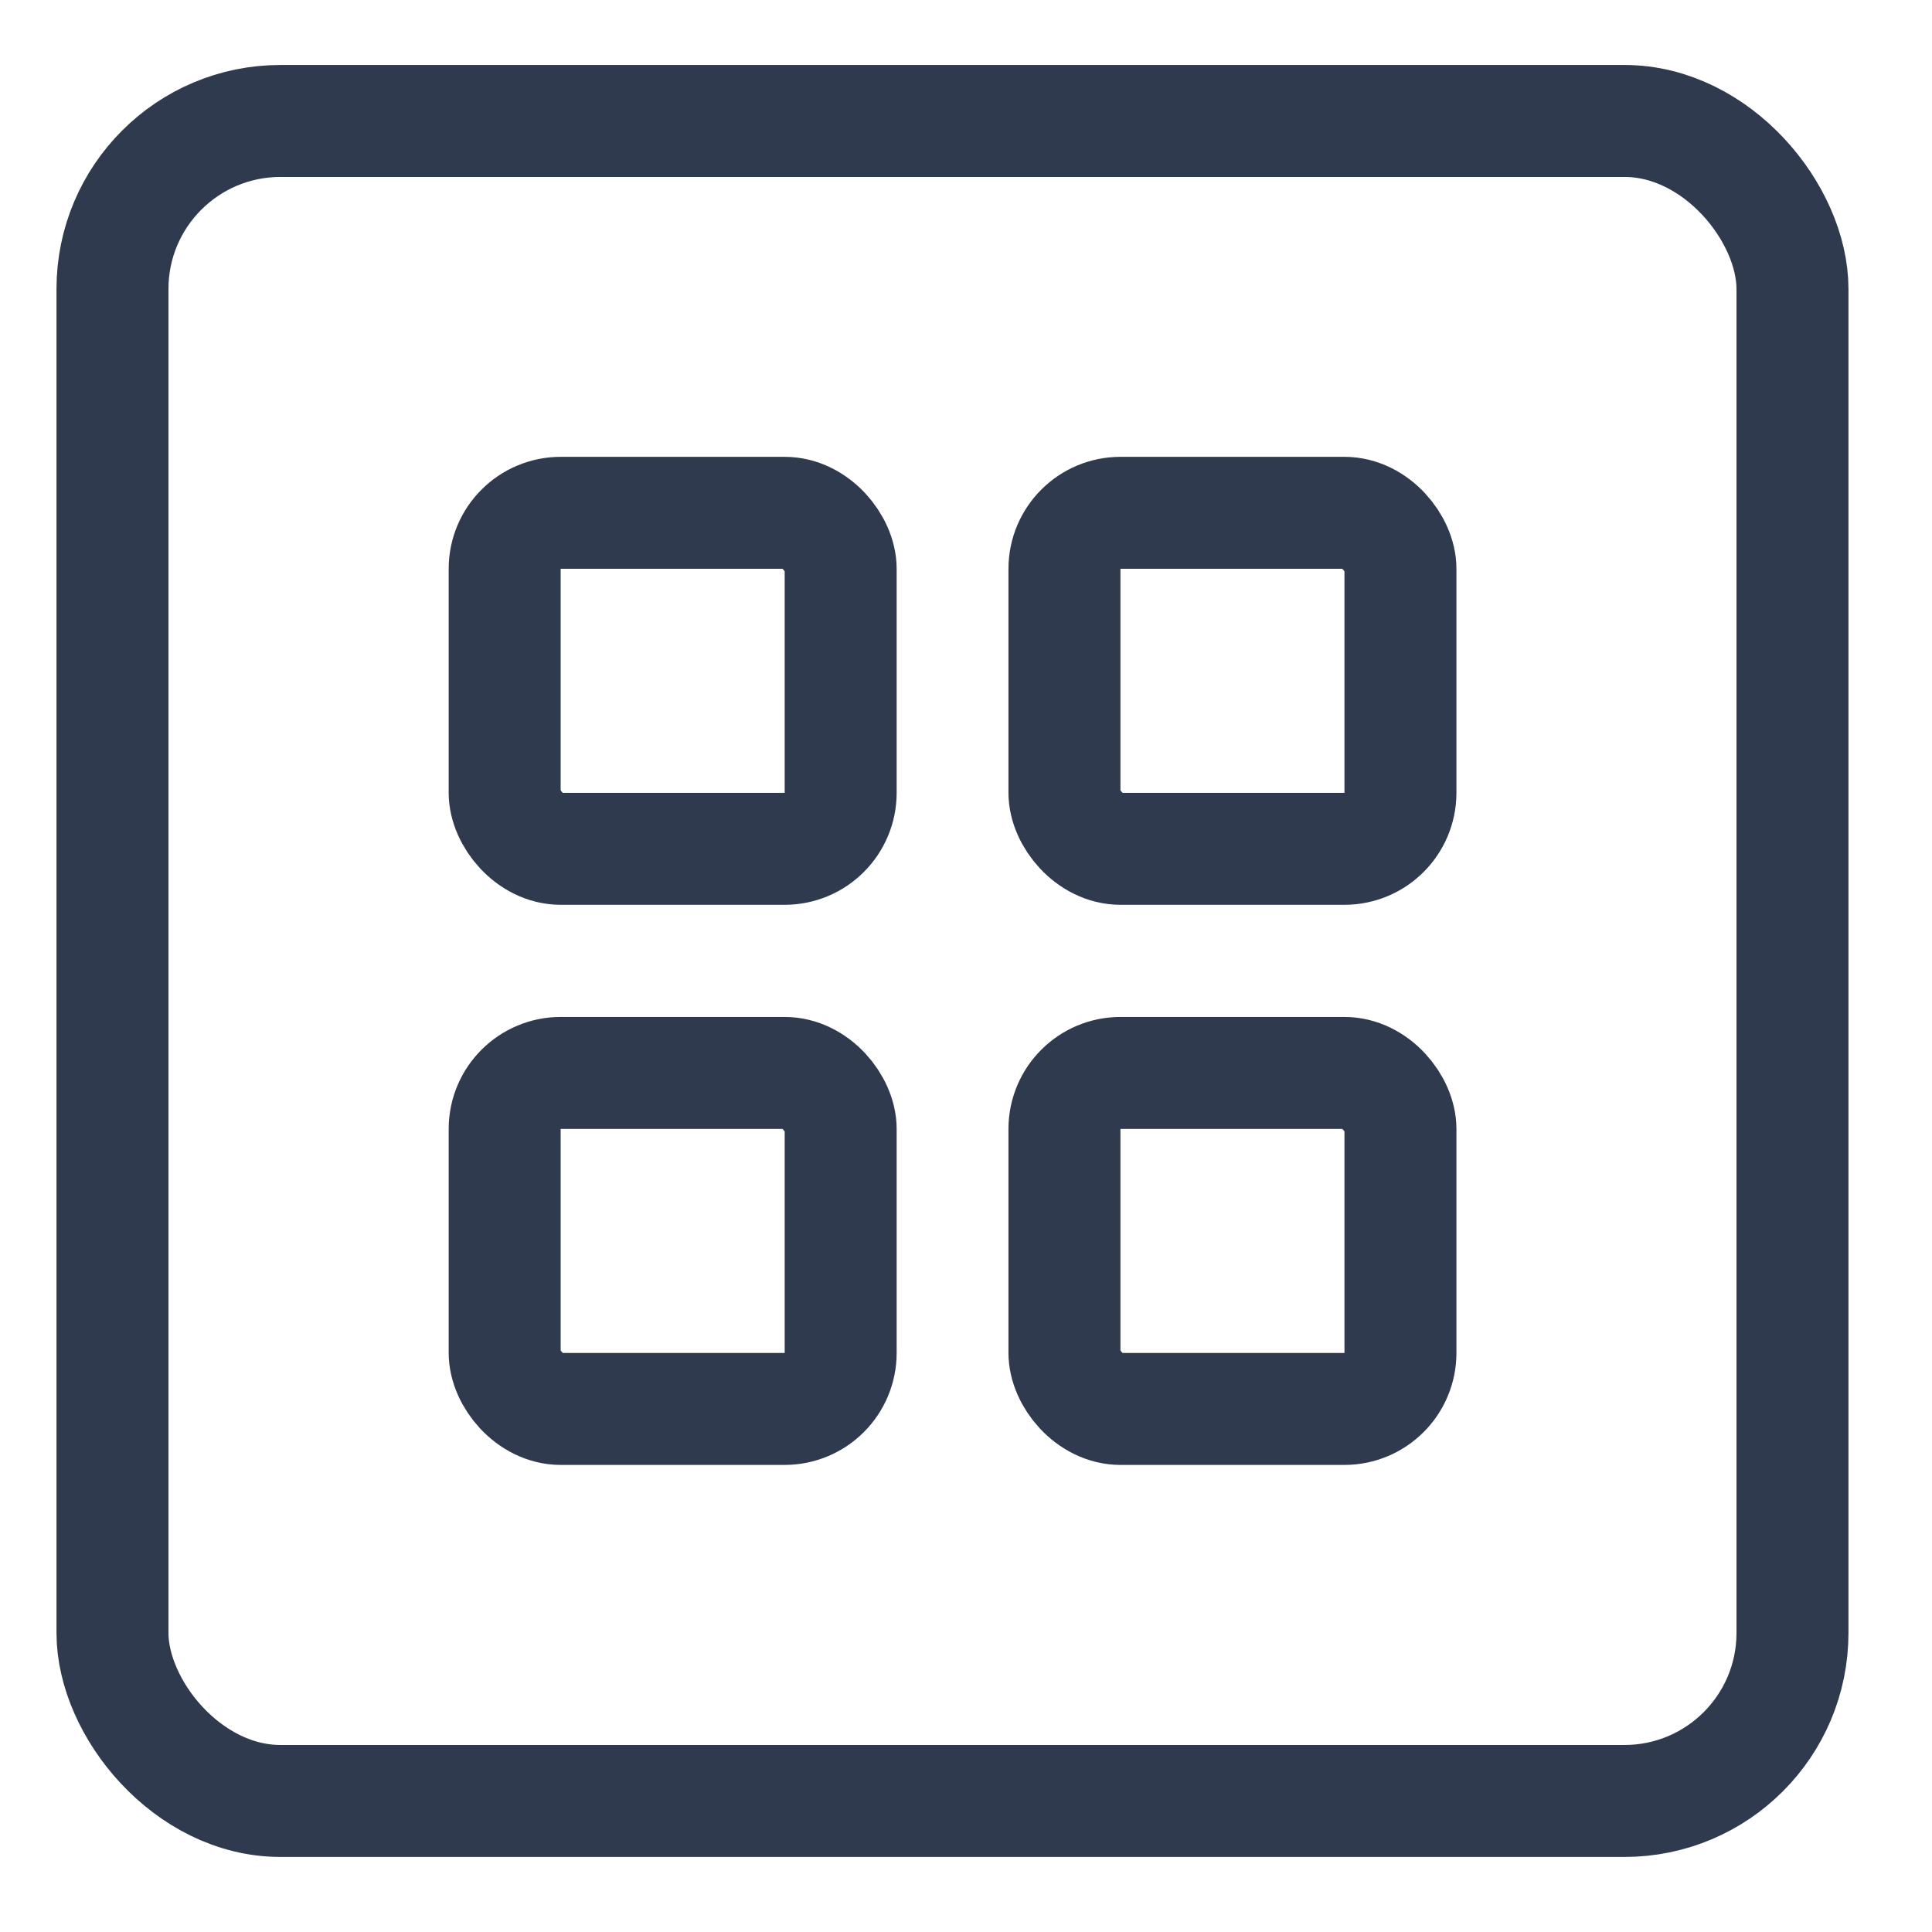 <svg width="23" height="23" viewBox="0 0 23 23" fill="none" xmlns="http://www.w3.org/2000/svg">
<rect x="1.339" y="1.44" width="20" height="20" rx="2" stroke="#2F3A4E" stroke-width="1.333"/>
<rect x="6.008" y="6.105" width="4" height="4" rx="0.667" stroke="#2F3A4E" stroke-width="1.333"/>
<rect x="6.008" y="12.773" width="4" height="4" rx="0.667" stroke="#2F3A4E" stroke-width="1.333"/>
<rect x="12.672" y="6.105" width="4" height="4" rx="0.667" stroke="#2F3A4E" stroke-width="1.333"/>
<rect x="12.672" y="12.773" width="4" height="4" rx="0.667" stroke="#2F3A4E" stroke-width="1.333"/>
</svg>
